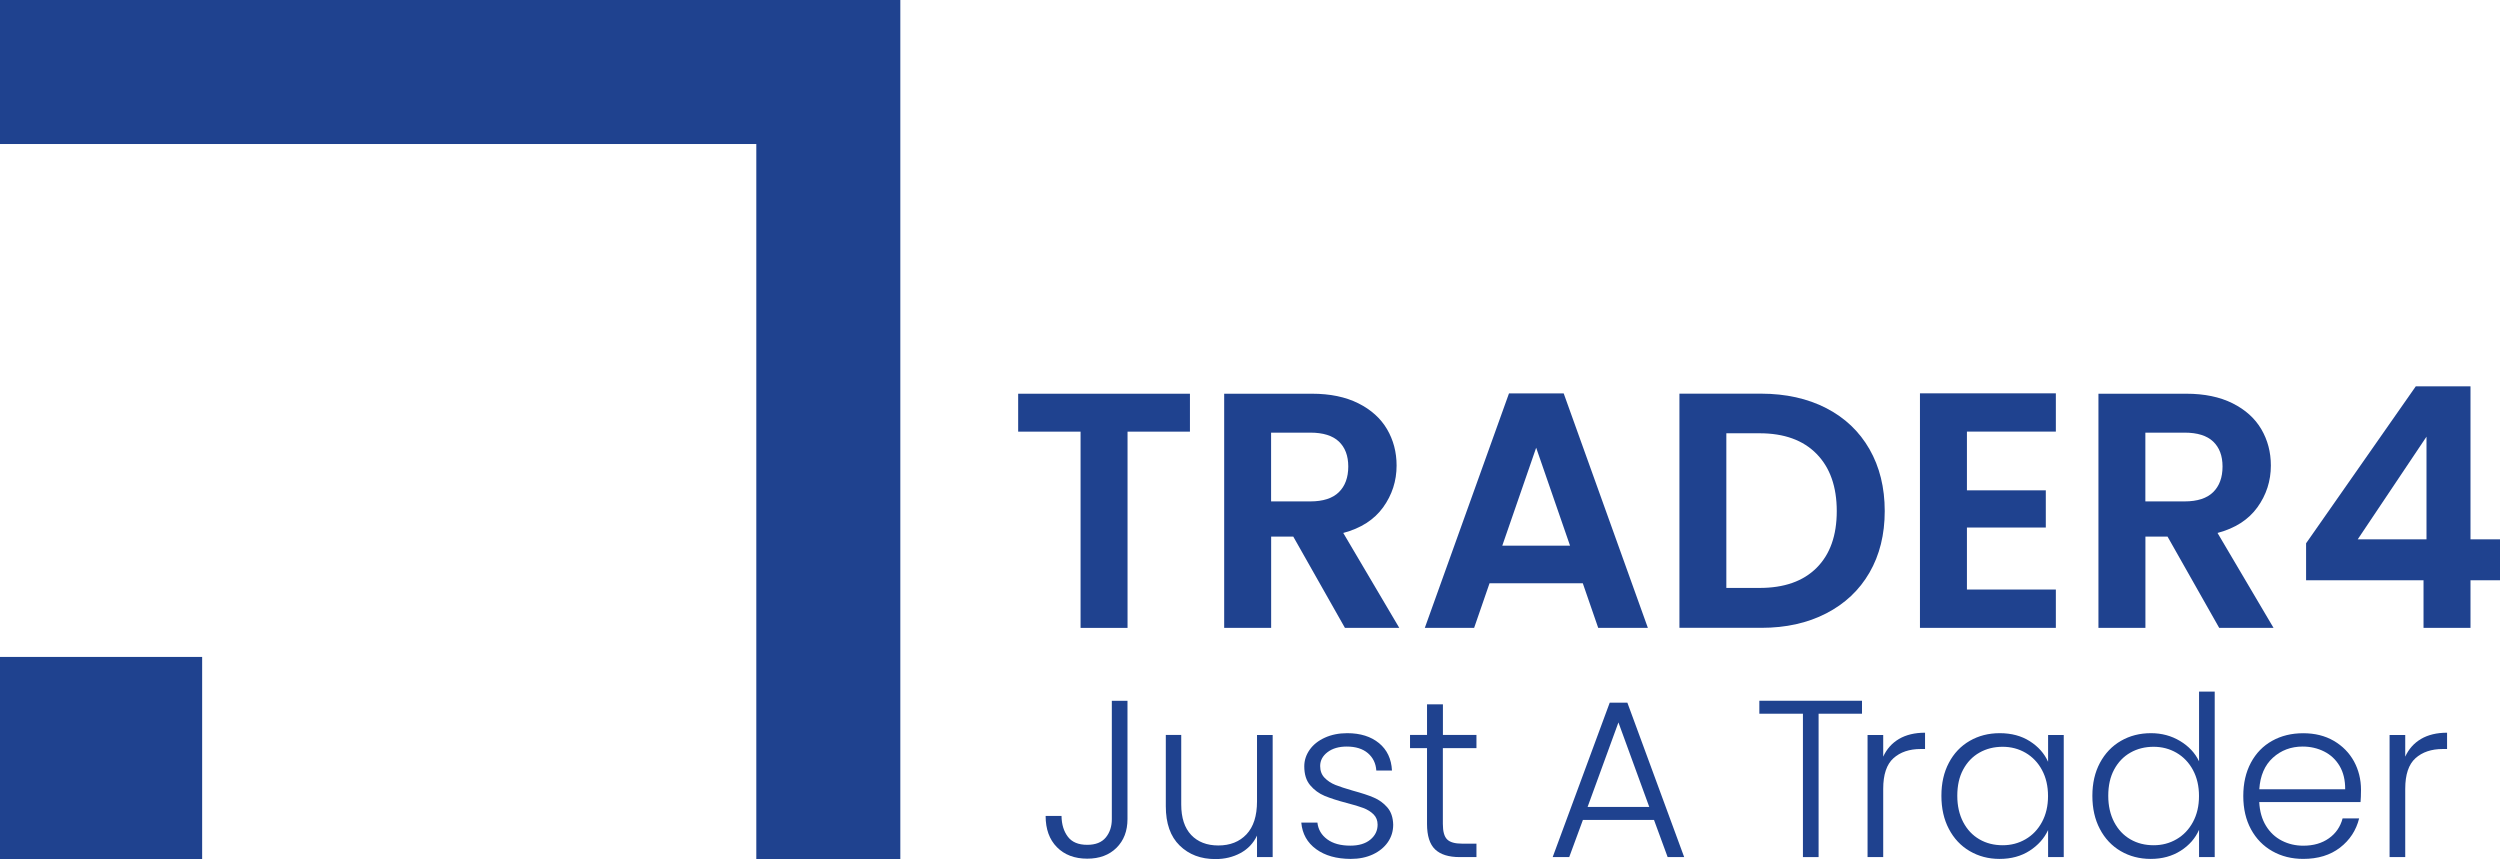 <svg xmlns="http://www.w3.org/2000/svg" xmlns:xlink="http://www.w3.org/1999/xlink" version="1.1" id="Layer_1" x="0px" y="0px" style="enable-background:new 0 0 500 213.17;" xml:space="preserve" viewBox="39.55 32.85 427.9 147.04">
<style type="text/css">
	.st0{fill:#1F428F;}
	.st1{fill:#22B9E0;}
</style>
<g>
	<rect x="39.55" y="145.29" class="st0" width="34.6" height="34.6"/>
	<polygon class="st0" points="169,179.89 193.65,179.89 193.65,32.85 39.55,32.85 39.55,57.5 169,57.5  "/>
</g>
<g>
	<path class="st0" d="M243.22,100.24v6.49h-10.68v33.59h-8.04v-33.59h-10.68v-6.49H243.22z"/>
	<path class="st0" d="M269.75,140.32l-8.84-15.62h-3.79v15.62h-8.04v-40.08h15.04c3.1,0,5.74,0.55,7.92,1.64   c2.18,1.09,3.82,2.57,4.91,4.42c1.09,1.86,1.64,3.93,1.64,6.23c0,2.64-0.77,5.02-2.3,7.15c-1.53,2.12-3.81,3.59-6.83,4.39   l9.59,16.25H269.75z M257.11,118.67h6.72c2.18,0,3.81-0.53,4.88-1.58c1.07-1.05,1.61-2.52,1.61-4.39c0-1.84-0.54-3.26-1.61-4.28   c-1.07-1.01-2.7-1.52-4.88-1.52h-6.72V118.67z"/>
	<path class="st0" d="M310.46,132.68h-15.96l-2.64,7.64h-8.44l14.41-40.14h9.36l14.41,40.14h-8.5L310.46,132.68z M308.28,126.25   l-5.8-16.77l-5.8,16.77H308.28z"/>
	<path class="st0" d="M352.12,102.7c3.2,1.65,5.67,3.99,7.41,7.03c1.74,3.04,2.61,6.57,2.61,10.59c0,4.02-0.87,7.53-2.61,10.54   c-1.74,3.01-4.21,5.33-7.41,6.98c-3.2,1.65-6.9,2.47-11.11,2.47h-14.01v-40.08h14.01C345.22,100.24,348.92,101.06,352.12,102.7z    M350.48,130.04c2.3-2.3,3.45-5.53,3.45-9.71c0-4.17-1.15-7.44-3.45-9.79c-2.3-2.35-5.55-3.53-9.76-3.53h-5.69v26.47h5.69   C344.93,133.48,348.18,132.34,350.48,130.04z"/>
	<path class="st0" d="M376.21,106.72v10.05h13.5v6.37h-13.5v10.62h15.22v6.55h-23.26v-40.14h23.26v6.55H376.21z"/>
	<path class="st0" d="M419.39,140.32l-8.84-15.62h-3.79v15.62h-8.04v-40.08h15.04c3.1,0,5.74,0.55,7.92,1.64   c2.18,1.09,3.82,2.57,4.91,4.42c1.09,1.86,1.64,3.93,1.64,6.23c0,2.64-0.77,5.02-2.3,7.15c-1.53,2.12-3.81,3.59-6.83,4.39   l9.59,16.25H419.39z M406.75,118.67h6.72c2.18,0,3.81-0.53,4.88-1.58c1.07-1.05,1.61-2.52,1.61-4.39c0-1.84-0.54-3.26-1.61-4.28   c-1.07-1.01-2.7-1.52-4.88-1.52h-6.72V118.67z"/>
	<path class="st0" d="M434.26,132.16v-6.32l18.78-26.87h9.36v26.19h5.05v7.01h-5.05v8.15h-8.04v-8.15H434.26z M454.87,107.59   l-11.77,17.57h11.77V107.59z"/>
</g>
<g>
	<path class="st0" d="M232.53,152.79v20.25c0,2.04-0.63,3.68-1.88,4.92c-1.25,1.24-2.92,1.86-5.01,1.86c-2.17,0-3.9-0.66-5.19-1.97   c-1.29-1.31-1.93-3.09-1.93-5.34h2.72c0.02,1.46,0.39,2.64,1.09,3.56c0.7,0.92,1.8,1.38,3.31,1.38c1.43,0,2.49-0.42,3.18-1.26   c0.69-0.84,1.03-1.89,1.03-3.14v-20.25H232.53z"/>
	<path class="st0" d="M257.38,158.64v20.9h-2.68v-3.67c-0.61,1.3-1.56,2.3-2.83,2.99c-1.28,0.69-2.71,1.03-4.29,1.03   c-2.5,0-4.54-0.77-6.12-2.32c-1.58-1.54-2.37-3.78-2.37-6.72v-12.21h2.64v11.91c0,2.27,0.57,4.01,1.7,5.21   c1.14,1.2,2.69,1.8,4.65,1.8c2.02,0,3.62-0.64,4.82-1.91c1.2-1.28,1.8-3.15,1.8-5.63v-11.37H257.38z"/>
	<path class="st0" d="M264.82,178.19c-1.52-1.11-2.37-2.62-2.54-4.54h2.76c0.13,1.17,0.68,2.12,1.67,2.85   c0.98,0.73,2.3,1.09,3.96,1.09c1.45,0,2.6-0.34,3.43-1.03c0.83-0.69,1.24-1.54,1.24-2.56c0-0.71-0.23-1.3-0.69-1.76   c-0.46-0.46-1.04-0.82-1.74-1.09c-0.7-0.27-1.65-0.55-2.85-0.86c-1.56-0.41-2.82-0.82-3.79-1.22c-0.97-0.41-1.79-1.01-2.47-1.82   c-0.68-0.8-1.01-1.88-1.01-3.24c0-1.02,0.31-1.96,0.92-2.83s1.48-1.56,2.6-2.07c1.12-0.51,2.4-0.77,3.83-0.77   c2.25,0,4.06,0.57,5.44,1.7c1.38,1.14,2.12,2.7,2.22,4.69h-2.68c-0.08-1.22-0.56-2.21-1.44-2.97c-0.88-0.75-2.09-1.13-3.62-1.13   c-1.35,0-2.45,0.32-3.29,0.96c-0.84,0.64-1.26,1.43-1.26,2.37c0,0.82,0.25,1.49,0.75,2.01c0.5,0.52,1.12,0.93,1.86,1.23   c0.74,0.29,1.74,0.62,2.99,0.98c1.5,0.41,2.71,0.8,3.6,1.19c0.89,0.38,1.66,0.94,2.3,1.68c0.64,0.74,0.97,1.72,1,2.95   c0,1.12-0.31,2.12-0.92,3c-0.61,0.88-1.47,1.58-2.56,2.09c-1.1,0.51-2.36,0.77-3.79,0.77C268.3,179.85,266.34,179.3,264.82,178.19z   "/>
	<path class="st0" d="M286.51,160.9v12.98c0,1.28,0.24,2.16,0.73,2.64c0.48,0.49,1.34,0.73,2.57,0.73h2.45v2.3h-2.87   c-1.89,0-3.29-0.44-4.21-1.32c-0.92-0.88-1.38-2.33-1.38-4.35V160.9h-2.91v-2.26h2.91v-5.24h2.72v5.24h5.74v2.26H286.51z"/>
	<path class="st0" d="M322.65,173.19h-12.17l-2.34,6.35h-2.83l9.76-26.42h3.02l9.72,26.42h-2.83L322.65,173.19z M321.84,170.97   l-5.28-14.47l-5.28,14.47H321.84z"/>
	<path class="st0" d="M358.25,152.79v2.22h-7.43v24.54h-2.68v-24.54h-7.46v-2.22H358.25z"/>
	<path class="st0" d="M364.58,159.33c1.21-0.71,2.7-1.07,4.46-1.07v2.79h-0.73c-1.94,0-3.5,0.52-4.67,1.57   c-1.17,1.05-1.76,2.79-1.76,5.25v11.68h-2.68v-20.9h2.68v3.71C362.47,161.06,363.37,160.05,364.58,159.33z"/>
	<path class="st0" d="M373.12,163.41c0.85-1.62,2.04-2.87,3.56-3.75c1.52-0.88,3.23-1.32,5.15-1.32c1.99,0,3.71,0.46,5.15,1.38   c1.44,0.92,2.48,2.09,3.12,3.52v-4.59h2.68v20.9h-2.68v-4.63c-0.66,1.43-1.72,2.61-3.16,3.54s-3.16,1.4-5.15,1.4   c-1.89,0-3.59-0.45-5.11-1.34c-1.52-0.89-2.71-2.16-3.56-3.79c-0.86-1.63-1.28-3.52-1.28-5.67S372.26,165.03,373.12,163.41z    M389.06,164.65c-0.69-1.28-1.63-2.26-2.81-2.95c-1.19-0.69-2.5-1.03-3.92-1.03c-1.48,0-2.81,0.33-3.98,1   c-1.17,0.66-2.1,1.63-2.78,2.89c-0.68,1.26-1.01,2.76-1.01,4.5c0,1.71,0.34,3.21,1.01,4.5c0.68,1.29,1.6,2.27,2.78,2.95   c1.17,0.68,2.5,1.01,3.98,1.01c1.43,0,2.74-0.34,3.92-1.03c1.19-0.69,2.12-1.67,2.81-2.95c0.69-1.28,1.03-2.76,1.03-4.44   S389.75,165.93,389.06,164.65z"/>
	<path class="st0" d="M398.98,163.41c0.87-1.62,2.06-2.87,3.58-3.75c1.52-0.88,3.23-1.32,5.15-1.32c1.84,0,3.5,0.45,4.98,1.34   s2.57,2.05,3.25,3.48v-11.94h2.68v28.33h-2.68v-4.67c-0.64,1.45-1.68,2.65-3.14,3.58s-3.17,1.4-5.13,1.4   c-1.91,0-3.63-0.45-5.15-1.34c-1.52-0.89-2.71-2.16-3.56-3.79c-0.86-1.63-1.28-3.52-1.28-5.67S398.11,165.03,398.98,163.41z    M414.9,164.65c-0.69-1.28-1.63-2.26-2.81-2.95c-1.19-0.69-2.5-1.03-3.92-1.03c-1.48,0-2.81,0.33-3.98,1   c-1.17,0.66-2.1,1.63-2.78,2.89c-0.68,1.26-1.01,2.76-1.01,4.5c0,1.71,0.34,3.21,1.01,4.5c0.68,1.29,1.6,2.27,2.78,2.95   c1.17,0.68,2.5,1.01,3.98,1.01c1.43,0,2.74-0.34,3.92-1.03c1.19-0.69,2.12-1.67,2.81-2.95c0.69-1.28,1.03-2.76,1.03-4.44   S415.59,165.93,414.9,164.65z"/>
	<path class="st0" d="M443.58,170.13h-17.34c0.08,1.58,0.46,2.93,1.15,4.06s1.59,1.97,2.72,2.55s2.35,0.86,3.67,0.86   c1.74,0,3.2-0.42,4.38-1.26c1.19-0.84,1.97-1.98,2.35-3.41h2.83c-0.51,2.04-1.6,3.71-3.27,5c-1.67,1.29-3.77,1.93-6.3,1.93   c-1.96,0-3.73-0.44-5.28-1.32c-1.56-0.88-2.78-2.13-3.66-3.75c-0.88-1.62-1.32-3.52-1.32-5.69c0-2.17,0.43-4.07,1.3-5.7   c0.87-1.63,2.08-2.88,3.64-3.75c1.56-0.87,3.33-1.3,5.32-1.3c1.99,0,3.73,0.43,5.23,1.3c1.49,0.87,2.64,2.04,3.45,3.5   c0.8,1.47,1.21,3.1,1.21,4.88C443.65,168.94,443.63,169.64,443.58,170.13z M440,163.96c-0.65-1.1-1.54-1.93-2.66-2.49   c-1.12-0.56-2.35-0.84-3.67-0.84c-1.99,0-3.69,0.64-5.09,1.91s-2.18,3.08-2.33,5.4h14.7C440.96,166.39,440.65,165.06,440,163.96z"/>
	<path class="st0" d="M453.93,159.33c1.21-0.71,2.7-1.07,4.46-1.07v2.79h-0.73c-1.94,0-3.5,0.52-4.67,1.57   c-1.17,1.05-1.76,2.79-1.76,5.25v11.68h-2.68v-20.9h2.68v3.71C451.82,161.06,452.72,160.05,453.93,159.33z"/>
</g>
</svg>